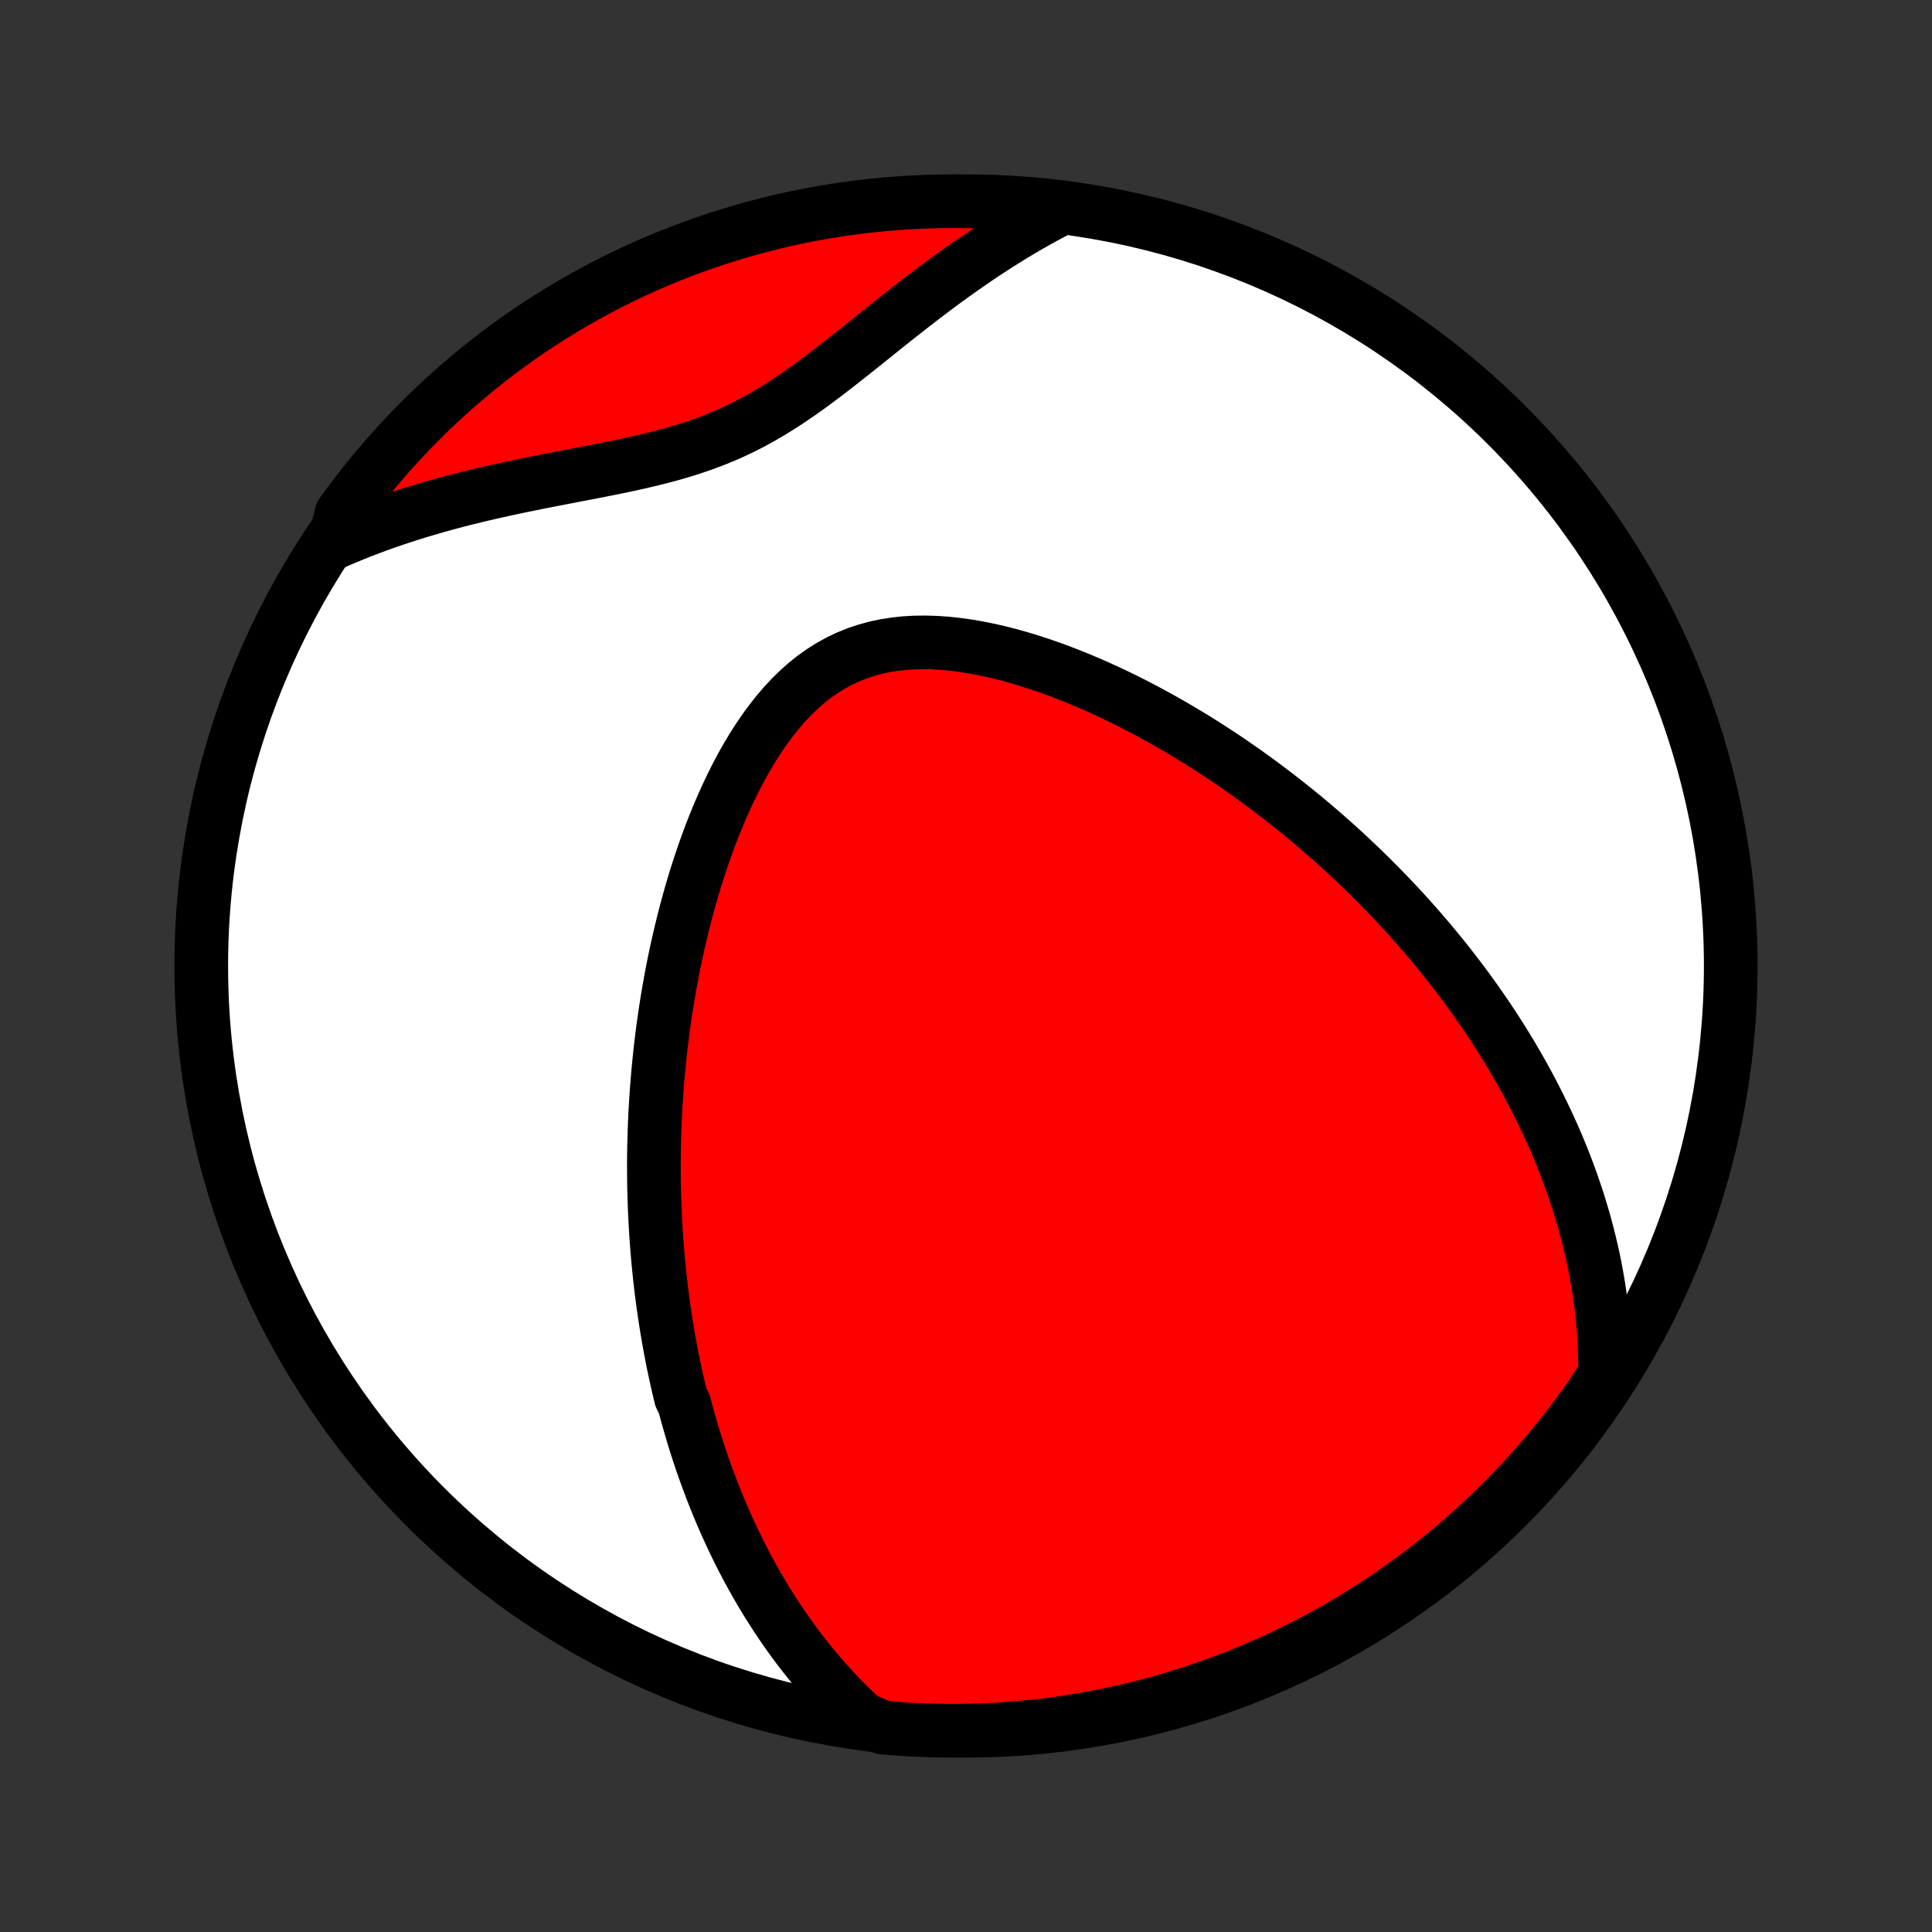<?xml version="1.0" encoding="utf-8" standalone="no"?>
<!DOCTYPE svg PUBLIC "-//W3C//DTD SVG 1.1//EN"
  "http://www.w3.org/Graphics/SVG/1.1/DTD/svg11.dtd">
<!-- Created with matplotlib (http://matplotlib.org/) -->
<svg height="72pt" version="1.1" viewBox="0 0 72 72" width="72pt" xmlns="http://www.w3.org/2000/svg" xmlns:xlink="http://www.w3.org/1999/xlink">
 <rect x="0" y="0" width="72" height="72" fill="#333333" stroke="none"/>
 <defs>
  <style type="text/css">
*{stroke-linecap:butt;stroke-linejoin:round;}
  </style>
 </defs>
 <g id="figure_1">
  <g id="patch_1">
   <path d="
M0 72
L72 72
L72 0
L0 0
z
" style="fill:none;"/>
  </g>
  <g id="axes_1">
   <g id="PatchCollection_1">
    <defs>
     <path d="
M36 -7.5
C43.558 -7.5 50.808 -10.503 56.153 -15.848
C61.497 -21.192 64.5 -28.442 64.5 -36
C64.5 -43.558 61.497 -50.808 56.153 -56.153
C50.808 -61.497 43.558 -64.5 36 -64.5
C28.442 -64.5 21.192 -61.497 15.848 -56.153
C10.503 -50.808 7.5 -43.558 7.5 -36
C7.5 -28.442 10.503 -21.192 15.848 -15.848
C21.192 -10.503 28.442 -7.5 36 -7.5
z
" id="C0_0_a811fe30f3"/>
     <path d="
M32.147 -7.946
L31.898 -8.177
L31.656 -8.411
L31.422 -8.645
L31.195 -8.881
L30.974 -9.118
L30.759 -9.355
L30.551 -9.594
L30.349 -9.832
L30.153 -10.072
L29.962 -10.312
L29.777 -10.552
L29.597 -10.792
L29.423 -11.033
L29.253 -11.273
L29.088 -11.514
L28.928 -11.755
L28.772 -11.996
L28.62 -12.236
L28.473 -12.477
L28.329 -12.718
L28.19 -12.958
L28.055 -13.198
L27.923 -13.438
L27.794 -13.678
L27.669 -13.918
L27.548 -14.158
L27.43 -14.398
L27.315 -14.637
L27.203 -14.877
L27.094 -15.116
L26.988 -15.355
L26.884 -15.594
L26.784 -15.834
L26.686 -16.073
L26.591 -16.312
L26.498 -16.551
L26.408 -16.79
L26.32 -17.03
L26.234 -17.269
L26.151 -17.509
L26.07 -17.749
L25.991 -17.989
L25.915 -18.23
L25.84 -18.471
L25.768 -18.712
L25.698 -18.953
L25.629 -19.195
L25.563 -19.438
L25.498 -19.681
L25.375 -19.925
L25.316 -20.169
L25.259 -20.414
L25.203 -20.66
L25.15 -20.907
L25.098 -21.154
L25.048 -21.402
L25 -21.652
L24.954 -21.902
L24.909 -22.153
L24.866 -22.406
L24.824 -22.659
L24.785 -22.914
L24.747 -23.17
L24.711 -23.427
L24.676 -23.686
L24.643 -23.946
L24.613 -24.208
L24.583 -24.471
L24.556 -24.736
L24.53 -25.002
L24.506 -25.27
L24.484 -25.54
L24.464 -25.812
L24.445 -26.085
L24.429 -26.361
L24.414 -26.639
L24.401 -26.919
L24.391 -27.2
L24.382 -27.484
L24.375 -27.771
L24.371 -28.059
L24.369 -28.35
L24.368 -28.643
L24.37 -28.939
L24.375 -29.237
L24.382 -29.538
L24.391 -29.842
L24.402 -30.148
L24.416 -30.456
L24.433 -30.768
L24.453 -31.082
L24.475 -31.399
L24.5 -31.719
L24.528 -32.042
L24.559 -32.367
L24.593 -32.696
L24.63 -33.027
L24.671 -33.361
L24.714 -33.698
L24.762 -34.038
L24.813 -34.38
L24.867 -34.726
L24.926 -35.074
L24.988 -35.425
L25.055 -35.778
L25.125 -36.134
L25.2 -36.493
L25.28 -36.853
L25.364 -37.216
L25.453 -37.581
L25.546 -37.948
L25.645 -38.316
L25.749 -38.686
L25.858 -39.057
L25.973 -39.429
L26.093 -39.801
L26.22 -40.174
L26.352 -40.547
L26.491 -40.919
L26.636 -41.291
L26.788 -41.66
L26.947 -42.028
L27.113 -42.394
L27.286 -42.756
L27.466 -43.114
L27.655 -43.467
L27.852 -43.815
L28.057 -44.157
L28.27 -44.49
L28.493 -44.816
L28.725 -45.132
L28.966 -45.437
L29.217 -45.73
L29.478 -46.011
L29.749 -46.276
L30.03 -46.527
L30.322 -46.76
L30.623 -46.976
L30.935 -47.173
L31.256 -47.351
L31.586 -47.508
L31.926 -47.646
L32.273 -47.763
L32.628 -47.86
L32.99 -47.938
L33.358 -47.995
L33.731 -48.035
L34.109 -48.056
L34.491 -48.06
L34.875 -48.049
L35.261 -48.022
L35.649 -47.981
L36.037 -47.928
L36.425 -47.862
L36.813 -47.784
L37.2 -47.697
L37.586 -47.599
L37.969 -47.493
L38.35 -47.378
L38.729 -47.256
L39.105 -47.127
L39.477 -46.991
L39.846 -46.849
L40.211 -46.702
L40.572 -46.55
L40.929 -46.393
L41.282 -46.232
L41.631 -46.067
L41.975 -45.899
L42.314 -45.727
L42.649 -45.553
L42.98 -45.375
L43.306 -45.195
L43.627 -45.013
L43.943 -44.829
L44.255 -44.643
L44.562 -44.456
L44.864 -44.267
L45.161 -44.076
L45.454 -43.885
L45.743 -43.692
L46.027 -43.498
L46.306 -43.304
L46.581 -43.108
L46.852 -42.912
L47.118 -42.716
L47.38 -42.519
L47.638 -42.321
L47.892 -42.123
L48.142 -41.925
L48.388 -41.727
L48.63 -41.528
L48.868 -41.329
L49.102 -41.13
L49.333 -40.931
L49.56 -40.731
L49.784 -40.532
L50.004 -40.333
L50.221 -40.133
L50.434 -39.933
L50.645 -39.733
L50.852 -39.533
L51.056 -39.333
L51.256 -39.133
L51.454 -38.933
L51.649 -38.733
L51.842 -38.532
L52.031 -38.332
L52.218 -38.131
L52.402 -37.93
L52.583 -37.729
L52.762 -37.528
L52.938 -37.327
L53.112 -37.125
L53.284 -36.923
L53.453 -36.72
L53.62 -36.517
L53.784 -36.314
L53.947 -36.111
L54.107 -35.906
L54.265 -35.702
L54.421 -35.497
L54.575 -35.291
L54.727 -35.085
L54.877 -34.878
L55.025 -34.67
L55.171 -34.461
L55.315 -34.252
L55.457 -34.042
L55.597 -33.831
L55.736 -33.619
L55.873 -33.406
L56.008 -33.192
L56.141 -32.977
L56.272 -32.761
L56.401 -32.543
L56.529 -32.325
L56.655 -32.104
L56.779 -31.883
L56.901 -31.66
L57.022 -31.436
L57.141 -31.21
L57.258 -30.982
L57.373 -30.753
L57.486 -30.522
L57.598 -30.289
L57.707 -30.055
L57.815 -29.818
L57.921 -29.579
L58.025 -29.339
L58.126 -29.096
L58.226 -28.851
L58.324 -28.603
L58.419 -28.353
L58.512 -28.101
L58.603 -27.846
L58.691 -27.588
L58.778 -27.328
L58.861 -27.065
L58.942 -26.799
L59.021 -26.53
L59.096 -26.258
L59.169 -25.983
L59.238 -25.705
L59.305 -25.423
L59.368 -25.138
L59.428 -24.849
L59.484 -24.557
L59.537 -24.262
L59.586 -23.962
L59.63 -23.659
L59.671 -23.352
L59.706 -23.04
L59.738 -22.725
L59.764 -22.405
L59.785 -22.082
L59.801 -21.754
L59.812 -21.421
L59.816 -21.084
L59.814 -20.743
L59.562 -20.397
L59.279 -19.967
L58.989 -19.558
L58.691 -19.154
L58.387 -18.756
L58.075 -18.362
L57.758 -17.974
L57.433 -17.592
L57.102 -17.215
L56.764 -16.844
L56.42 -16.478
L56.07 -16.119
L55.714 -15.766
L55.352 -15.418
L54.984 -15.078
L54.61 -14.743
L54.23 -14.415
L53.845 -14.093
L53.455 -13.779
L53.059 -13.47
L52.658 -13.169
L52.252 -12.875
L51.841 -12.588
L51.425 -12.308
L51.004 -12.035
L50.579 -11.769
L50.15 -11.511
L49.716 -11.261
L49.278 -11.017
L48.835 -10.782
L48.389 -10.554
L47.939 -10.334
L47.486 -10.121
L47.029 -9.917
L46.569 -9.721
L46.105 -9.532
L45.639 -9.352
L45.169 -9.179
L44.697 -9.015
L44.222 -8.859
L43.744 -8.712
L43.264 -8.572
L42.782 -8.441
L42.298 -8.319
L41.812 -8.205
L41.324 -8.099
L40.835 -8.002
L40.344 -7.913
L39.852 -7.833
L39.358 -7.761
L38.864 -7.699
L38.368 -7.644
L37.872 -7.599
L37.376 -7.562
L36.879 -7.533
L36.382 -7.514
L35.884 -7.503
L35.387 -7.5
L34.889 -7.507
L34.393 -7.522
L33.896 -7.545
L33.401 -7.578
L32.906 -7.619
z
" id="C0_1_c2fb6484b9"/>
     <path d="
M12.456 -51.779
L12.78 -51.918
L13.108 -52.054
L13.441 -52.188
L13.779 -52.317
L14.121 -52.444
L14.468 -52.567
L14.819 -52.686
L15.175 -52.803
L15.535 -52.916
L15.899 -53.025
L16.268 -53.132
L16.641 -53.235
L17.017 -53.335
L17.398 -53.432
L17.782 -53.526
L18.171 -53.618
L18.562 -53.706
L18.956 -53.793
L19.354 -53.877
L19.754 -53.959
L20.156 -54.04
L20.561 -54.119
L20.967 -54.197
L21.374 -54.276
L21.782 -54.354
L22.191 -54.433
L22.599 -54.514
L23.008 -54.596
L23.415 -54.682
L23.82 -54.772
L24.224 -54.866
L24.624 -54.966
L25.022 -55.072
L25.416 -55.187
L25.805 -55.309
L26.19 -55.441
L26.57 -55.582
L26.946 -55.734
L27.316 -55.897
L27.68 -56.07
L28.04 -56.255
L28.394 -56.449
L28.744 -56.654
L29.089 -56.868
L29.43 -57.09
L29.767 -57.32
L30.101 -57.556
L30.432 -57.799
L30.76 -58.045
L31.086 -58.296
L31.41 -58.549
L31.733 -58.804
L32.054 -59.06
L32.374 -59.316
L32.693 -59.572
L33.011 -59.827
L33.328 -60.08
L33.645 -60.33
L33.962 -60.578
L34.278 -60.822
L34.593 -61.063
L34.908 -61.3
L35.223 -61.533
L35.538 -61.761
L35.852 -61.985
L36.166 -62.203
L36.479 -62.417
L36.792 -62.626
L37.105 -62.829
L37.417 -63.027
L37.73 -63.22
L38.041 -63.407
L38.352 -63.589
L38.663 -63.765
L38.974 -63.936
L39.284 -64.101
L39.101 -64.26
L38.606 -64.331
L38.11 -64.381
L37.614 -64.422
L37.117 -64.454
L36.62 -64.478
L36.123 -64.493
L35.625 -64.5
L35.128 -64.498
L34.631 -64.487
L34.134 -64.467
L33.638 -64.439
L33.143 -64.402
L32.648 -64.356
L32.155 -64.302
L31.663 -64.239
L31.172 -64.168
L30.682 -64.088
L30.195 -63.999
L29.708 -63.902
L29.224 -63.797
L28.742 -63.683
L28.262 -63.56
L27.785 -63.429
L27.31 -63.29
L26.837 -63.143
L26.368 -62.987
L25.901 -62.823
L25.438 -62.651
L24.977 -62.47
L24.52 -62.282
L24.067 -62.086
L23.617 -61.881
L23.171 -61.669
L22.728 -61.449
L22.29 -61.221
L21.856 -60.986
L21.427 -60.743
L21.001 -60.492
L20.581 -60.234
L20.165 -59.969
L19.754 -59.696
L19.347 -59.416
L18.946 -59.129
L18.55 -58.835
L18.16 -58.534
L17.775 -58.226
L17.395 -57.911
L17.021 -57.589
L16.653 -57.261
L16.291 -56.927
L15.934 -56.586
L15.584 -56.239
L15.24 -55.886
L14.903 -55.526
L14.571 -55.161
L14.247 -54.79
L13.929 -54.413
L13.617 -54.031
L13.313 -53.643
L13.015 -53.249
L12.725 -52.851
z
" id="C0_2_7d9e9184bd"/>
    </defs>
    <g clip-path="url(#p1bffca34e9)">
     <use style="fill:#ffffff;stroke:#000000;stroke-width:2.0;" x="0.0" xlink:href="#C0_0_a811fe30f3" y="72.0"/>
    </g>
    <g clip-path="url(#p1bffca34e9)">
     <use style="fill:#ff0000;stroke:#000000;stroke-width:2.0;" x="0.0" xlink:href="#C0_1_c2fb6484b9" y="72.0"/>
    </g>
    <g clip-path="url(#p1bffca34e9)">
     <use style="fill:#ff0000;stroke:#000000;stroke-width:2.0;" x="0.0" xlink:href="#C0_2_7d9e9184bd" y="72.0"/>
    </g>
   </g>
  </g>
 </g>
 <defs>
  <clipPath id="p1bffca34e9">
   <rect height="72.0" width="72.0" x="0.0" y="0.0"/>
  </clipPath>
 </defs>
</svg>
